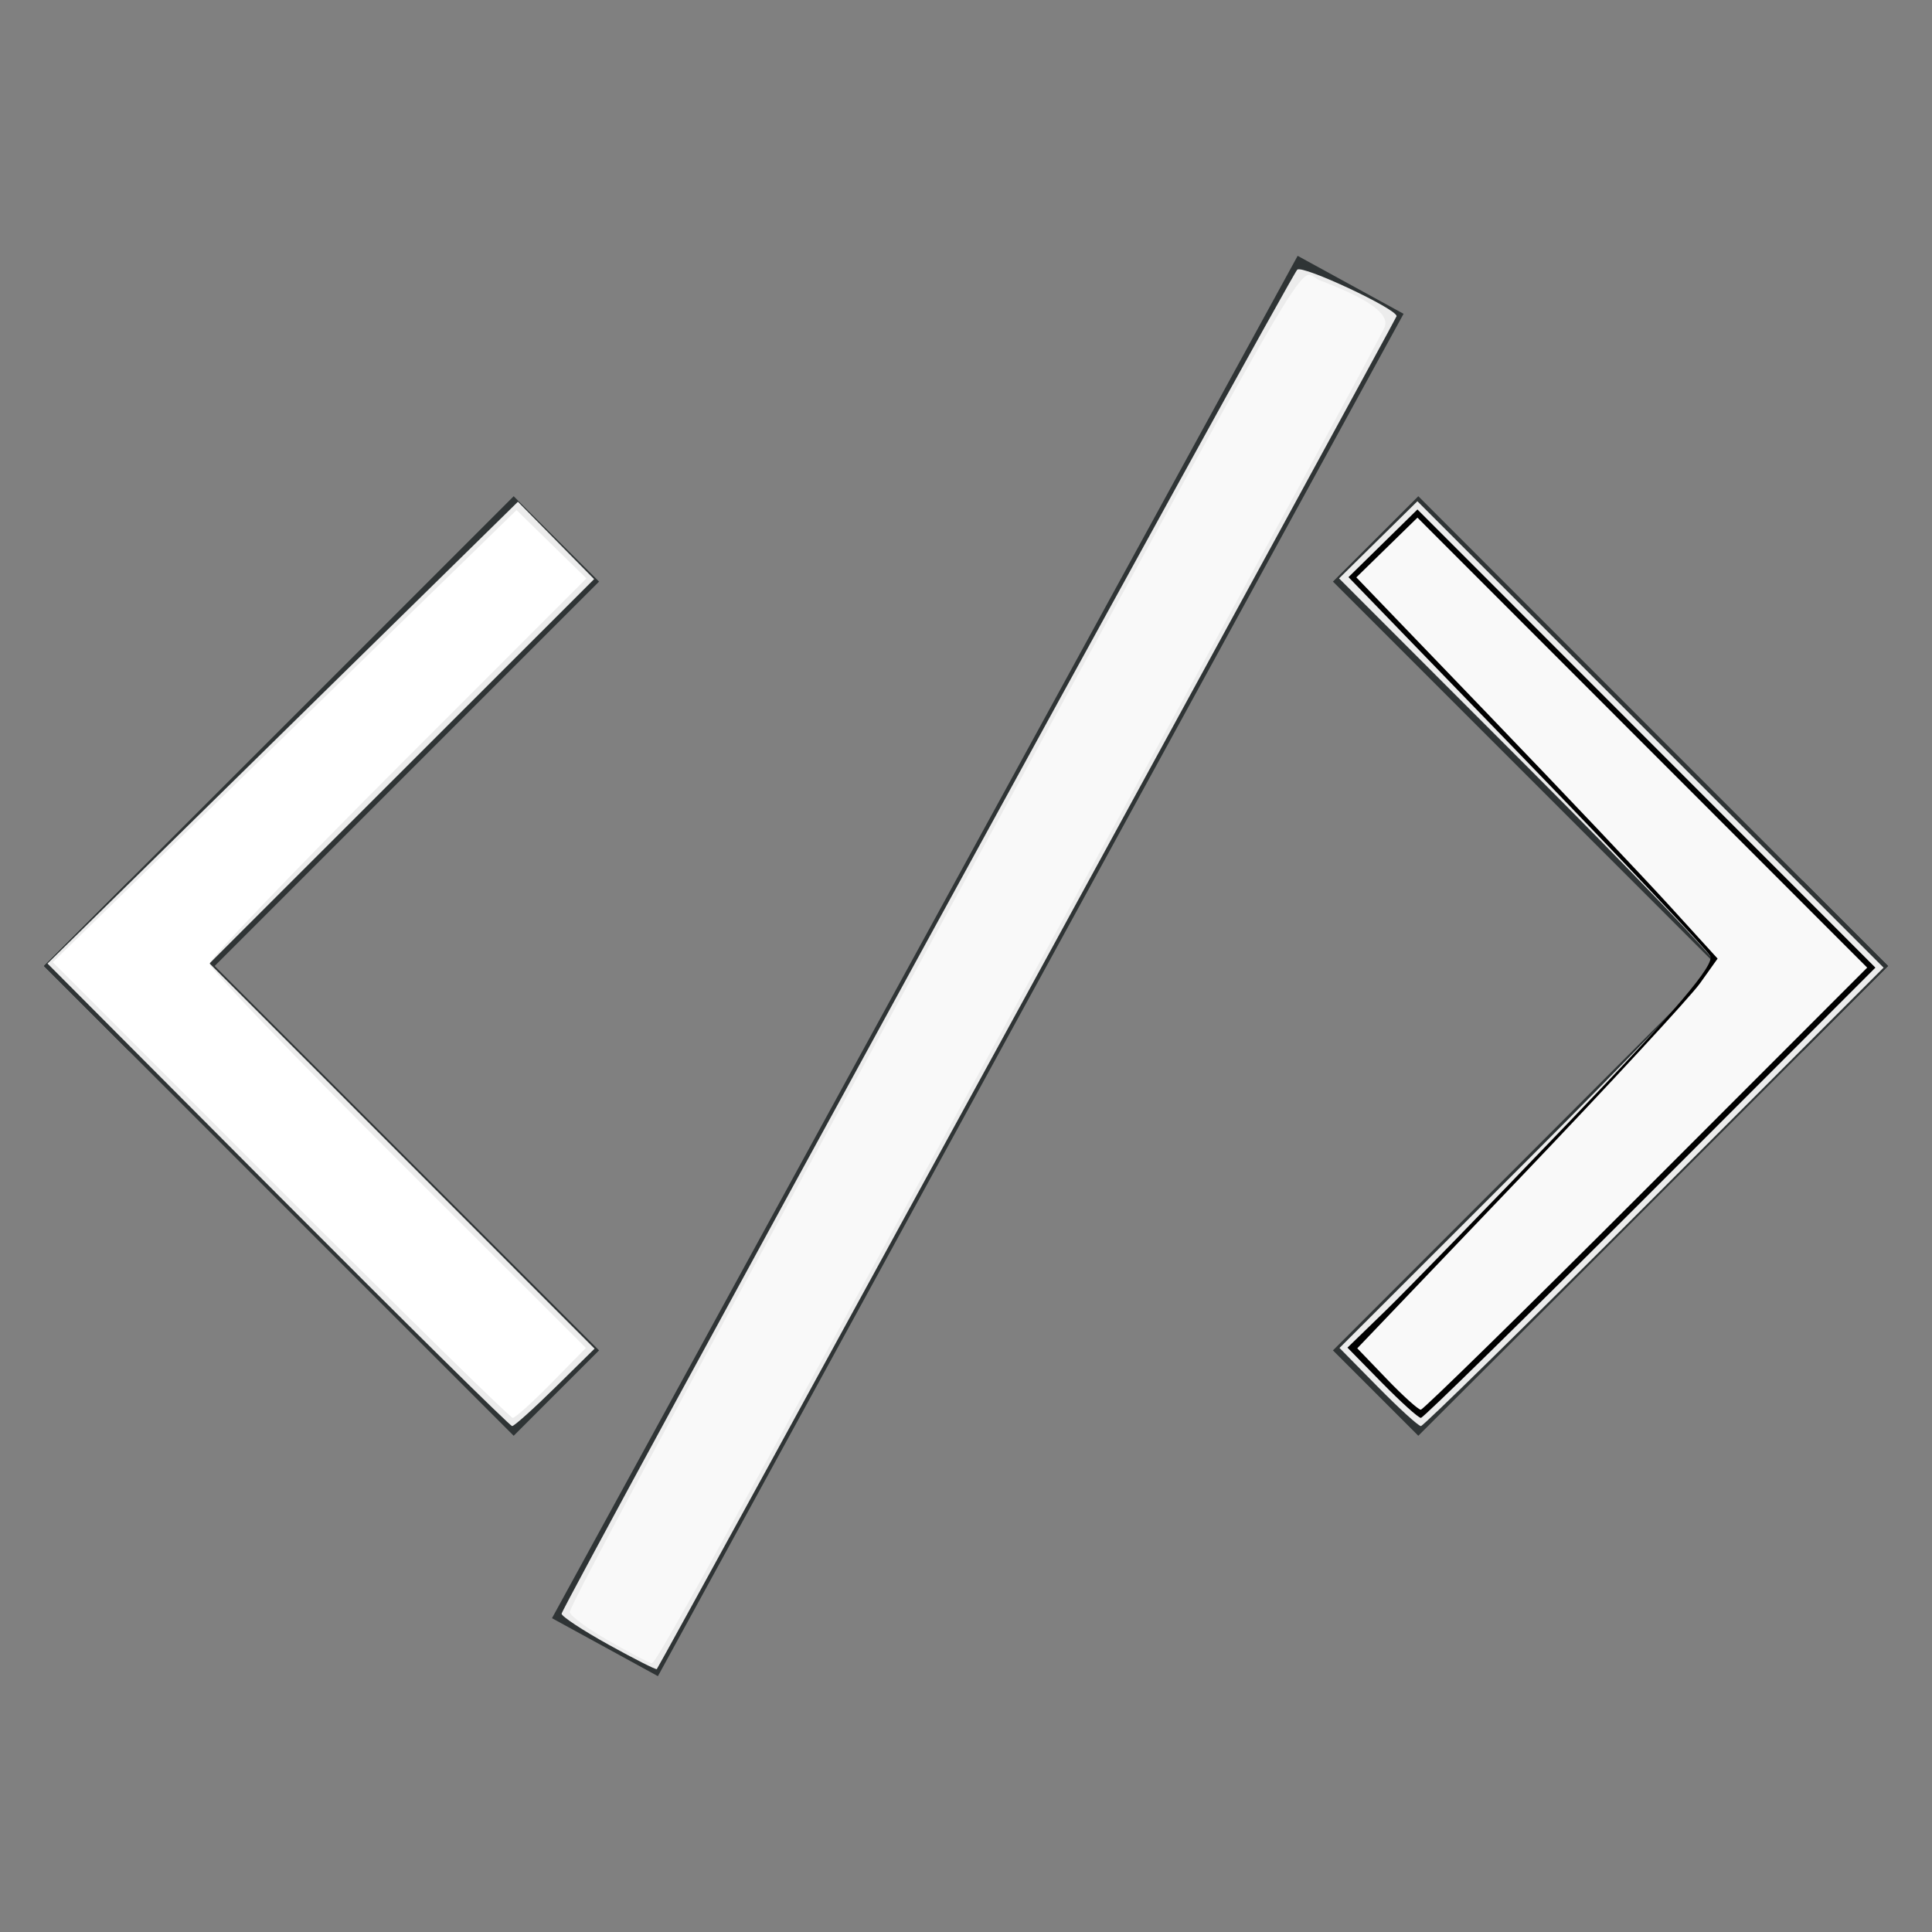 <?xml version="1.0" encoding="UTF-8" standalone="no"?>
<svg
   xmlns:dc="http://purl.org/dc/elements/1.1/"
   xmlns:cc="http://creativecommons.org/ns#"
   xmlns:rdf="http://www.w3.org/1999/02/22-rdf-syntax-ns#"
   xmlns:svg="http://www.w3.org/2000/svg"
   xmlns="http://www.w3.org/2000/svg"
   xmlns:sodipodi="http://sodipodi.sourceforge.net/DTD/sodipodi-0.dtd"
   xmlns:inkscape="http://www.inkscape.org/namespaces/inkscape"
   height="128px"
   id="Layer_1"
   style="enable-background:new 0 0 128 128;"
   version="1.1"
   viewBox="0 0 128 128"
   width="128px"
   xml:space="preserve"
   inkscape:version="0.91 r13725"
   sodipodi:docname="if_code_nuevosvg.svg"><rect x="0" y="0" width="128" height="128" fill="#808080" stroke="none"/><defs
     id="defs23" /><sodipodi:namedview
     pagecolor="#ffffff"
     bordercolor="#666666"
     borderopacity="1"
     objecttolerance="10"
     gridtolerance="10"
     guidetolerance="10"
     inkscape:pageopacity="0"
     inkscape:pageshadow="2"
     inkscape:window-width="1366"
     inkscape:window-height="717"
     id="namedview21"
     showgrid="false"
     inkscape:zoom="1.84375"
     inkscape:cx="147.52542"
     inkscape:cy="64"
     inkscape:window-x="0"
     inkscape:window-y="27"
     inkscape:window-maximized="1"
     inkscape:current-layer="Layer_1" /><g
     id="g3"><g
       id="g5"><g
         id="g7"><line
           style="fill:none;stroke:#2F3435;stroke-width:8;stroke-linecap:square;stroke-miterlimit:10;"
           x1="34.033"
           x2="8.566"
           y1="89.467"
           y2="64"
           id="line9" /><line
           style="fill:none;stroke:#2F3435;stroke-width:8;stroke-linecap:square;stroke-miterlimit:10;"
           x1="8.566"
           x2="34.033"
           y1="64"
           y2="38.533"
           id="line11" /></g><g
         id="g13"><line
           style="fill:none;stroke:#2F3435;stroke-width:8;stroke-linecap:square;stroke-miterlimit:10;"
           x1="93.967"
           x2="119.434"
           y1="38.533"
           y2="64"
           id="line15" /><line
           style="fill:none;stroke:#2F3435;stroke-width:8;stroke-linecap:square;stroke-miterlimit:10;"
           x1="119.434"
           x2="93.967"
           y1="64"
           y2="89.467"
           id="line17" /></g></g><line
       style="fill:none;stroke:#2F3435;stroke-width:8;stroke-linecap:square;stroke-miterlimit:10;"
       x1="42"
       x2="87.561"
       y1="105.621"
       y2="22.379"
       id="line19" /></g><path
     style="fill:#ececec"
     d="M 18.411,79.159 3.148,63.837 18.731,48.54 34.314,33.243 l 2.524,2.563 2.524,2.563 -12.739,12.73 -12.739,12.73 12.754,12.762 12.754,12.762 -2.603,2.564 c -1.432,1.41 -2.718,2.564 -2.859,2.564 -0.141,0 -7.125,-6.895 -15.519,-15.322 z"
     id="path3359"
     inkscape:connector-curvature="0" /><path
     style="fill:#ececec"
     d="m 40.315,108.961 c -1.71,-0.947 -3.108,-1.869 -3.108,-2.048 0,-0.431 48.213,-88.513 48.74,-89.045 0.332,-0.335 6.582,2.588 6.582,3.078 0,0.138 -48.824,89.427 -49.014,89.637 -0.05,0.055 -1.49,-0.674 -3.2,-1.621 z"
     id="path3361"
     inkscape:connector-curvature="0" /><path
     style="fill:#ececec"
     d=""
     id="path3363"
     inkscape:connector-curvature="0" /><path
     style="fill:#ececec"
     d="M 91.295,91.894 88.746,89.306 101.214,76.847 c 6.857,-6.852 12.468,-12.703 12.468,-13.001 0,-0.298 -5.617,-6.164 -12.483,-13.034 l -12.483,-12.491 2.595,-2.556 2.595,-2.556 15.443,15.45 15.443,15.45 -15.179,15.186 c -8.349,8.353 -15.312,15.186 -15.474,15.186 -0.162,0 -1.442,-1.164 -2.844,-2.588 z"
     id="path3365"
     inkscape:connector-curvature="0" /><path
     style="fill:#ececec"
     d="M 91.611,91.681 89.353,89.424 101.517,76.93 c 6.69,-6.872 12.164,-12.763 12.164,-13.092 0,-0.329 -5.477,-6.224 -12.171,-13.099 L 89.34,38.237 l 2.285,-2.242 2.285,-2.242 15.171,15.178 15.171,15.178 -14.908,14.915 c -8.199,8.203 -15.035,14.915 -15.191,14.915 -0.156,0 -1.299,-1.016 -2.541,-2.258 z"
     id="path3367"
     inkscape:connector-curvature="0" /><path
     style="fill:#000000"
     d="m 91.556,91.612 -2.283,-2.327 2.494,-2.419 c 1.372,-1.33 6.877,-6.993 12.235,-12.582 7.091,-7.398 9.622,-10.377 9.302,-10.947 -0.241,-0.431 -5.732,-6.255 -12.201,-12.942 l -11.762,-12.158 2.284,-2.242 2.284,-2.242 15.171,15.178 15.171,15.178 -14.908,14.915 c -8.199,8.203 -15.042,14.915 -15.205,14.915 -0.164,0 -1.325,-1.047 -2.581,-2.327 z"
     id="path3369"
     inkscape:connector-curvature="0" /><path
     style="fill:#f9f9f9"
     d="M 91.878,91.363 89.922,89.329 100.699,78.048 c 5.927,-6.204 11.299,-12.014 11.937,-12.91 l 1.16,-1.629 -3.176,-3.489 c -1.747,-1.919 -7.132,-7.602 -11.968,-12.629 l -8.792,-9.139 2.025,-1.978 2.025,-1.978 14.898,14.906 14.898,14.906 -14.637,14.644 c -8.05,8.054 -14.772,14.644 -14.937,14.644 -0.165,0 -1.181,-0.915 -2.256,-2.034 z"
     id="path3371"
     inkscape:connector-curvature="0" /><path
     style="fill:#f9f9f9"
     d="m 92.117,91.091 -1.709,-1.763 9.785,-10.304 c 5.382,-5.667 10.743,-11.49 11.915,-12.939 l 2.13,-2.634 -7.194,-7.582 C 103.088,51.698 97.728,46.024 95.134,43.259 l -4.717,-5.027 1.748,-1.695 1.748,-1.695 14.626,14.633 14.626,14.633 -14.365,14.373 c -7.901,7.905 -14.502,14.373 -14.669,14.373 -0.167,0 -1.073,-0.794 -2.013,-1.763 z"
     id="path3373"
     inkscape:connector-curvature="0" /><path
     style="fill:#f9f9f9"
     d="m 40.328,108.703 c -1.416,-0.812 -2.575,-1.665 -2.576,-1.897 -0.003,-0.506 9.417,-17.926 27.927,-51.647 22.539,-41.061 20.227,-37.17 21.745,-36.593 3.295,1.253 4.649,2.232 4.31,3.116 -0.188,0.49 -8.353,15.544 -18.144,33.455 -27.923,51.077 -30.127,55.066 -30.415,55.053 -0.149,-0.006 -1.43,-0.676 -2.845,-1.488 z"
     id="path3375"
     inkscape:connector-curvature="0" /><path
     style="fill:#ffffff"
     d="M 18.586,78.843 3.497,63.747 18.86,48.77 l 15.363,-14.977 2.314,2.263 2.314,2.263 -12.484,12.492 c -6.866,6.871 -12.484,12.737 -12.484,13.035 0,0.298 5.61,6.149 12.467,13 L 38.818,89.304 36.543,91.621 c -1.251,1.275 -2.408,2.317 -2.572,2.317 -0.164,0 -7.087,-6.793 -15.386,-15.096 z"
     id="path3377"
     inkscape:connector-curvature="0" /></svg>